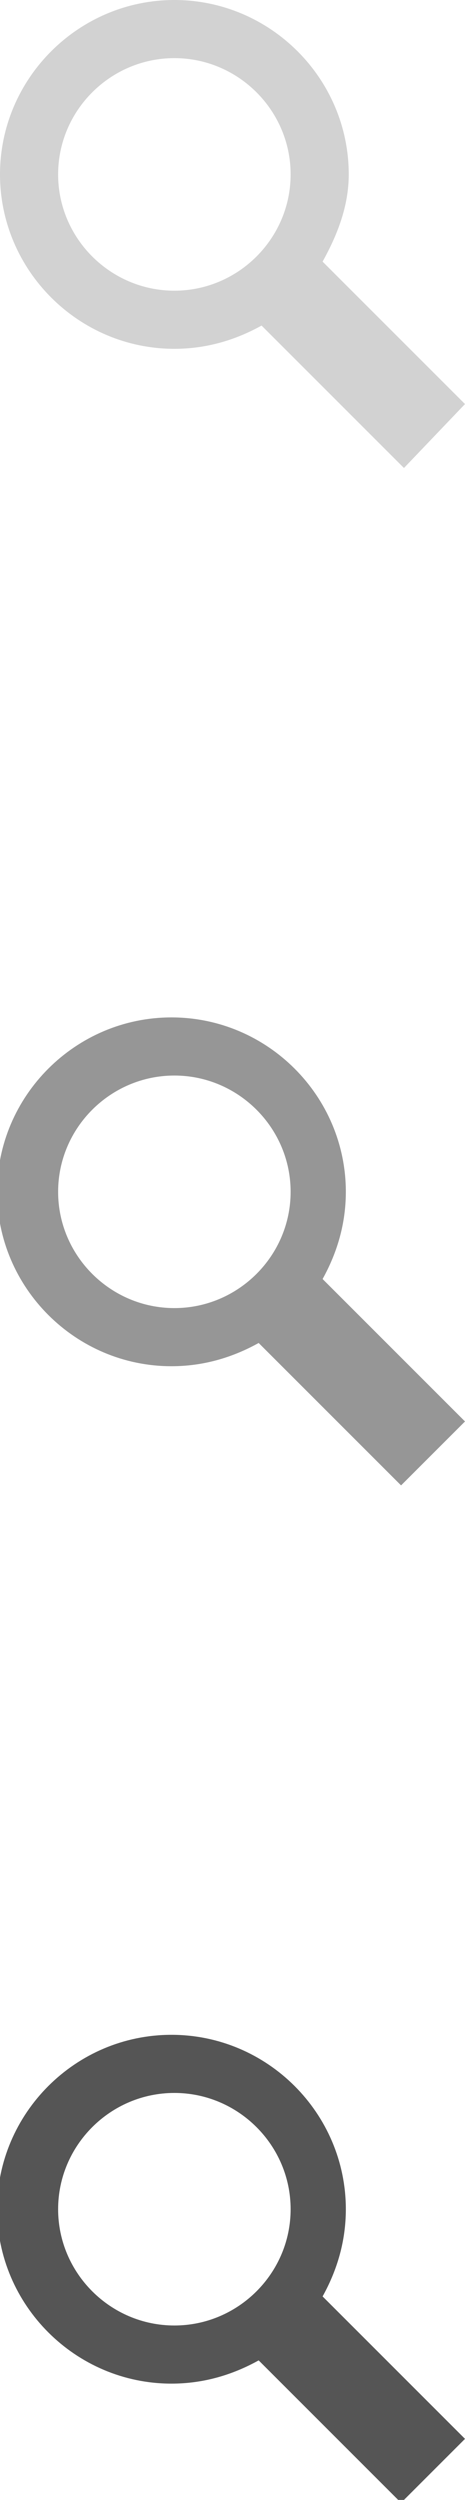 <?xml version="1.0" encoding="utf-8"?>
<!-- Generator: Adobe Illustrator 18.1.1, SVG Export Plug-In . SVG Version: 6.00 Build 0)  -->
<svg version="1.1" id="MOBILE_Kopie" xmlns="http://www.w3.org/2000/svg" xmlns:xlink="http://www.w3.org/1999/xlink" x="0px"
	 y="0px" viewBox="0 0 16 86" style="enable-background:new 0 0 16 86;" xml:space="preserve">
<style type="text/css">
	.st0{fill:#969696;}
	.st1{fill:#555555;}
	.st2{fill:#D2D2D2;}
</style>
<path id="SUCHE_icon_1_" class="st0" d="M16,48.9L11.1,44c0.5-0.9,0.8-1.9,0.8-3c0-3.3-2.7-6-6-6s-6,2.7-6,6c0,3.3,2.7,6,6,6
	c1.1,0,2.1-0.3,3-0.8l4.9,4.9L16,48.9z M2,41c0-2.2,1.8-4,4-4c2.2,0,4,1.8,4,4c0,2.2-1.8,4-4,4C3.8,45,2,43.2,2,41z"/>
<path id="SUCHE_icon_2_" class="st1" d="M16,83.9L11.1,79c0.5-0.9,0.8-1.9,0.8-3c0-3.3-2.7-6-6-6s-6,2.7-6,6c0,3.3,2.7,6,6,6
	c1.1,0,2.1-0.3,3-0.8l4.9,4.9L16,83.9z M2,76c0-2.2,1.8-4,4-4c2.2,0,4,1.8,4,4c0,2.2-1.8,4-4,4C3.8,80,2,78.2,2,76z"/>
<path id="SUCHE_icon_8_" class="st2" d="M16,13.9L11.1,9C11.6,8.1,12,7.1,12,6c0-3.3-2.7-6-6-6S0,2.7,0,6c0,3.3,2.7,6,6,6
	c1.1,0,2.1-0.3,3-0.8l4.9,4.9L16,13.9z M2,6c0-2.2,1.8-4,4-4c2.2,0,4,1.8,4,4c0,2.2-1.8,4-4,4C3.8,10,2,8.2,2,6z"/>
</svg>
